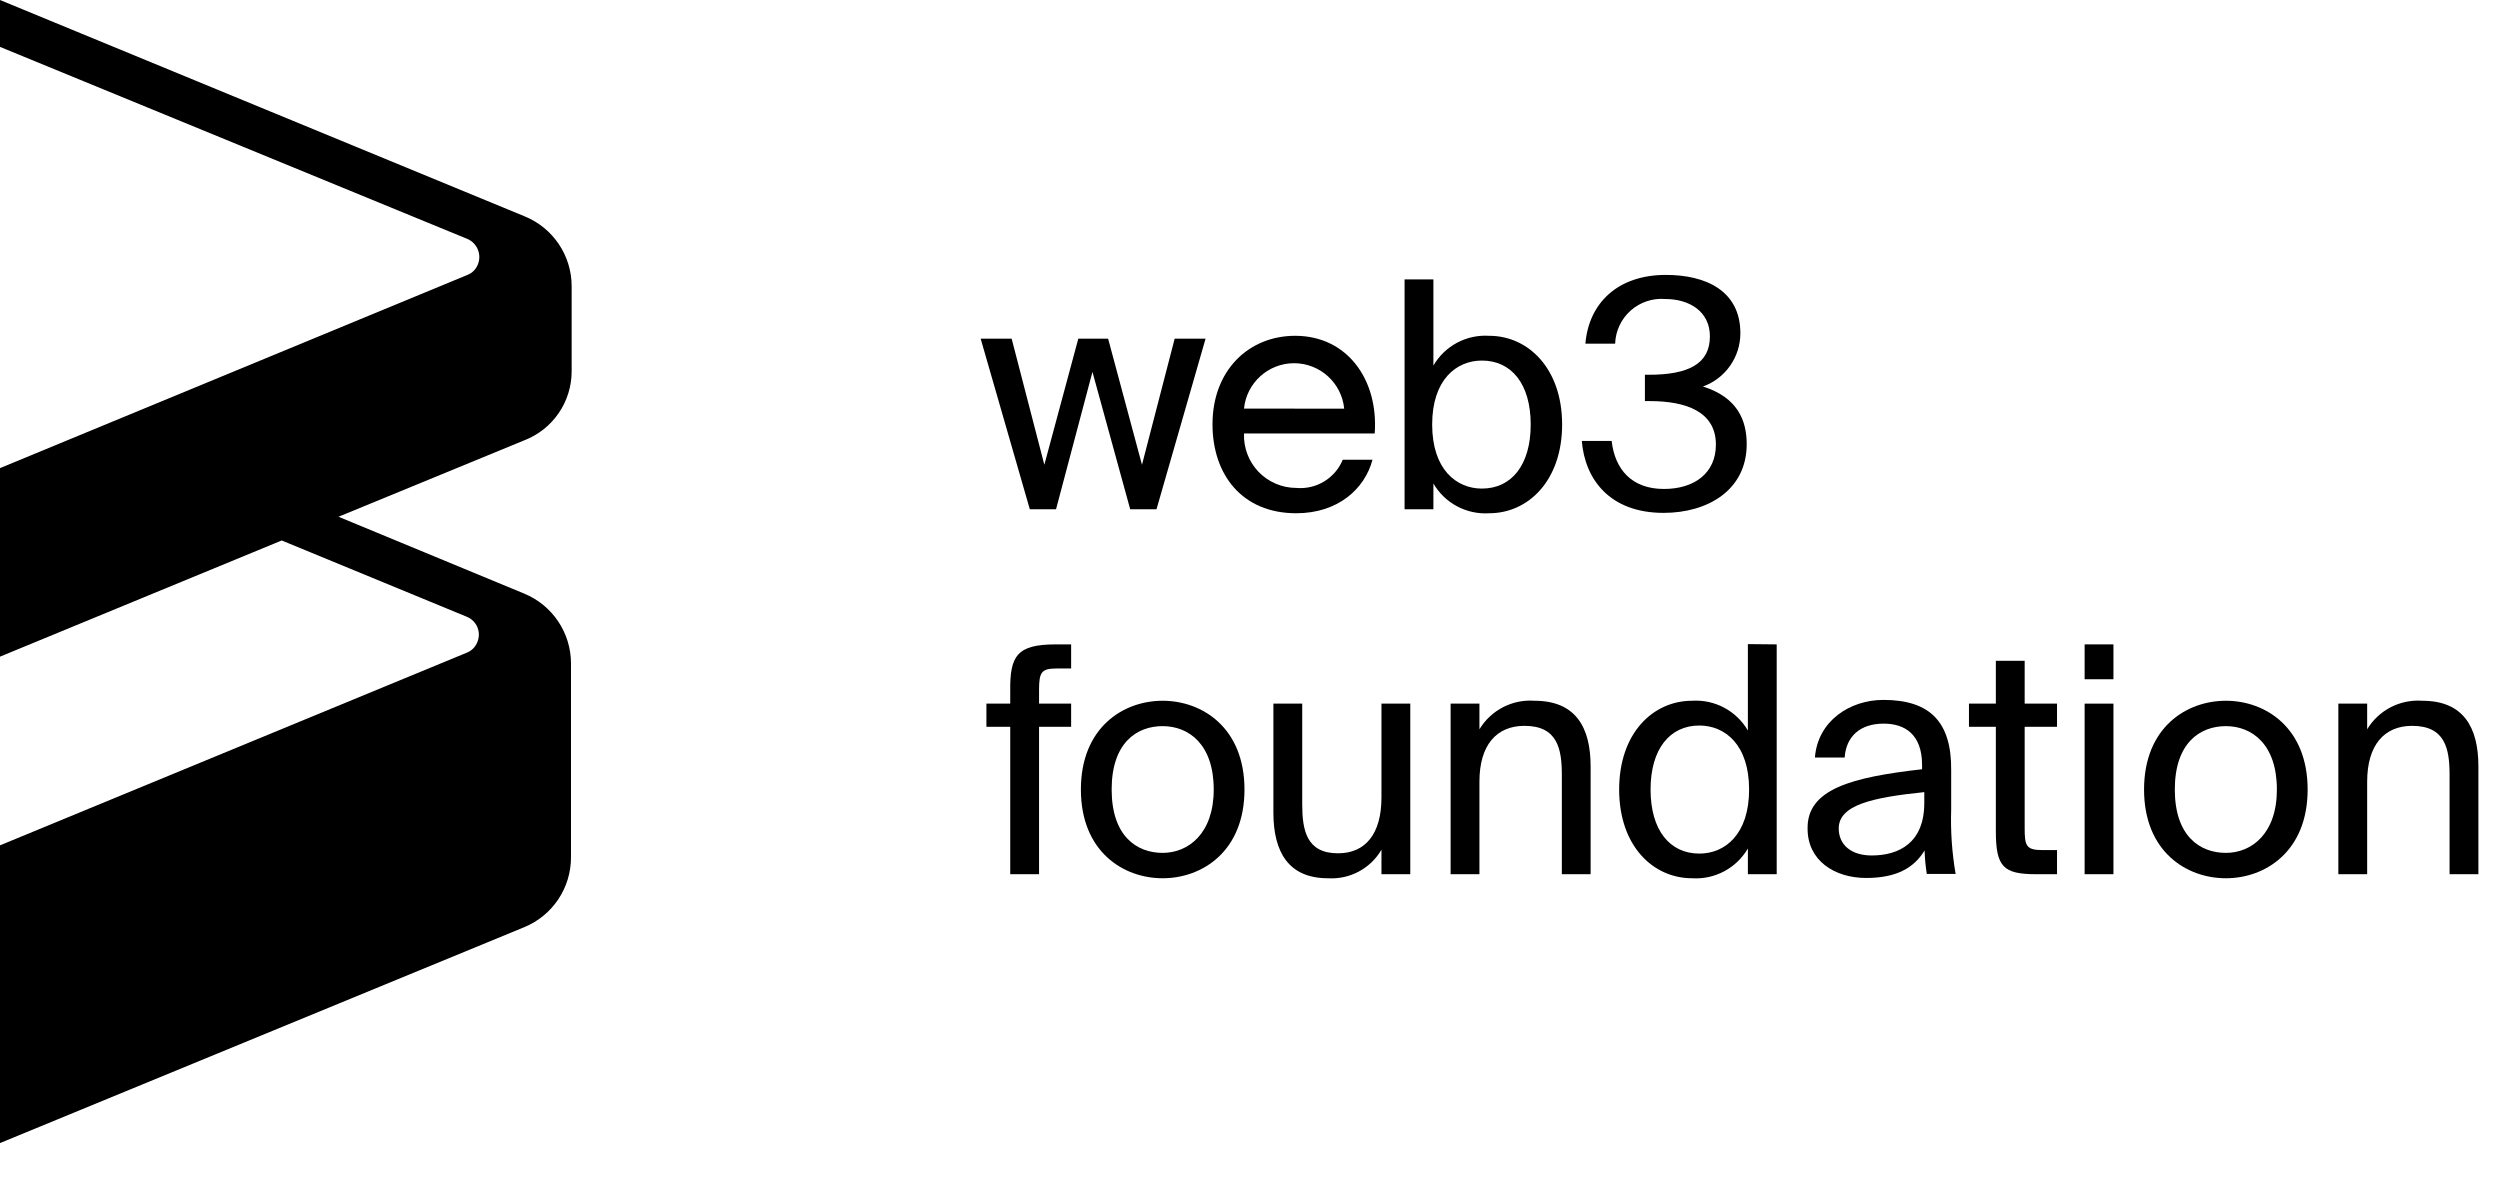 <?xml version="1.0" encoding="UTF-8"?>
<svg width="53px" height="25px" viewBox="0 0 53 25" version="1.1" xmlns="http://www.w3.org/2000/svg" xmlns:xlink="http://www.w3.org/1999/xlink">
    <!-- Generator: Sketch 63.1 (92452) - https://sketch.com -->
    <title>Group 104</title>
    <desc>Created with Sketch.</desc>
    <g id="Page-1" stroke="none" stroke-width="1" fill="none" fill-rule="evenodd">
        <g id="Group-105" transform="translate(-99, -298)" fill="#000000" fill-rule="nonzero">
            <g id="Group-104" transform="translate(99, 298)">
                <path d="M12.119,7.862 L12.119,6.07 C12.12,5.42 11.727,4.834 11.126,4.588 L1.7361678e-14,2.17020975e-14 L1.7361678e-14,0.994 L9.91,5.066 C10.119,5.157 10.217,5.397 10.13,5.608 C10.091,5.708 10.011,5.788 9.91,5.828 L1.7361678e-14,9.924 L1.7361678e-14,13.921 L5.972,11.458 L9.898,13.076 C10,13.118 10.08,13.198 10.122,13.3 C10.163,13.402 10.162,13.515 10.118,13.616 C10.078,13.717 9.999,13.796 9.898,13.836 L1.7361678e-14,17.921 L1.7361678e-14,24.233 L11.112,19.657 C11.713,19.411 12.106,18.825 12.105,18.175 L12.105,14.068 C12.106,13.417 11.713,12.831 11.112,12.584 L7.176,10.955 L11.112,9.336 C11.722,9.102 12.123,8.515 12.119,7.862 Z" id="Path"></path>
                <polygon id="Path" points="23.492 7.18 24.21 9.853 24.903 7.18 25.558 7.18 24.518 10.796 23.96 10.796 23.16 7.884 22.388 10.796 21.832 10.796 20.79 7.18 21.447 7.18 22.14 9.853 22.86 7.18"></polygon>
                <path d="M27.479,10.344 C27.903,10.383 28.303,10.141 28.466,9.747 L29.097,9.747 C28.93,10.372 28.358,10.881 27.479,10.881 C26.336,10.881 25.705,10.067 25.705,8.994 C25.705,7.852 26.471,7.119 27.458,7.119 C28.56,7.119 29.226,8.047 29.144,9.189 L26.373,9.189 C26.361,9.491 26.472,9.784 26.68,10.002 C26.889,10.219 27.177,10.343 27.479,10.344 Z M28.497,8.664 C28.444,8.118 27.985,7.701 27.436,7.7 C26.887,7.7 26.427,8.116 26.373,8.662 L28.497,8.664 Z" id="Shape"></path>
                <path d="M30.388,7.75 C30.631,7.332 31.089,7.088 31.571,7.119 C32.398,7.119 33.117,7.811 33.117,9 C33.117,10.189 32.398,10.881 31.571,10.881 C31.089,10.912 30.631,10.668 30.388,10.25 L30.388,10.796 L29.777,10.796 L29.777,5.923 L30.388,5.923 L30.388,7.75 Z M32.451,9 C32.451,8.141 32.044,7.644 31.417,7.644 C30.873,7.644 30.362,8.051 30.362,9 C30.362,9.949 30.873,10.358 31.417,10.358 C32.042,10.358 32.451,9.861 32.451,9 Z" id="Shape"></path>
                <path d="M34.974,8.503 L34.872,8.503 L34.872,7.945 L34.953,7.945 C35.8,7.945 36.25,7.711 36.25,7.131 C36.25,6.607 35.821,6.339 35.302,6.339 C35.034,6.317 34.769,6.407 34.569,6.585 C34.368,6.764 34.25,7.017 34.241,7.286 L33.61,7.286 C33.683,6.426 34.294,5.828 35.316,5.828 C36.163,5.828 36.896,6.164 36.896,7.064 C36.896,7.57 36.579,8.023 36.102,8.194 C36.829,8.422 37.03,8.904 37.03,9.415 C37.03,10.397 36.195,10.873 35.269,10.873 C34.127,10.873 33.601,10.163 33.534,9.348 L34.167,9.348 C34.235,9.947 34.589,10.366 35.275,10.366 C35.921,10.366 36.377,10.03 36.377,9.426 C36.377,8.731 35.752,8.503 34.974,8.503 Z" id="Path"></path>
                <path d="M22.382,13.661 L22.708,13.661 L22.708,14.172 L22.404,14.172 C22.083,14.172 22.028,14.245 22.028,14.622 L22.028,14.917 L22.708,14.917 L22.708,15.408 L22.028,15.408 L22.028,18.533 L21.417,18.533 L21.417,15.408 L20.912,15.408 L20.912,14.917 L21.417,14.917 L21.417,14.655 C21.407,13.903 21.561,13.661 22.382,13.661 Z" id="Path"></path>
                <path d="M24.648,18.619 C23.809,18.619 22.915,18.049 22.915,16.738 C22.915,15.426 23.809,14.856 24.648,14.856 C25.487,14.856 26.383,15.428 26.383,16.738 C26.383,18.047 25.489,18.619 24.648,18.619 Z M25.731,16.738 C25.731,15.776 25.2,15.394 24.648,15.394 C24.096,15.394 23.567,15.75 23.567,16.738 C23.567,17.725 24.098,18.081 24.648,18.081 C25.198,18.081 25.731,17.666 25.731,16.738 L25.731,16.738 Z" id="Shape"></path>
                <path d="M28.15,18.619 C27.312,18.619 26.996,18.055 26.996,17.228 L26.996,14.917 L27.607,14.917 L27.607,17.047 C27.607,17.605 27.7,18.09 28.366,18.09 C28.945,18.09 29.287,17.682 29.287,16.907 L29.287,14.917 L29.898,14.917 L29.898,18.533 L29.287,18.533 L29.287,18.014 C29.053,18.415 28.613,18.649 28.15,18.619 Z" id="Path"></path>
                <path d="M32.53,14.856 C33.406,14.856 33.721,15.42 33.721,16.247 L33.721,18.533 L33.111,18.533 L33.111,16.428 C33.111,15.872 33.017,15.388 32.319,15.388 C31.726,15.388 31.364,15.795 31.364,16.571 L31.364,18.533 L30.753,18.533 L30.753,14.917 L31.364,14.917 L31.364,15.461 C31.608,15.056 32.059,14.822 32.53,14.856 L32.53,14.856 Z" id="Path"></path>
                <path d="M37.666,13.661 L37.666,18.533 L37.055,18.533 L37.055,17.988 C36.812,18.405 36.354,18.65 35.872,18.619 C35.045,18.619 34.326,17.935 34.326,16.738 C34.326,15.54 35.045,14.856 35.872,14.856 C36.354,14.825 36.812,15.07 37.055,15.487 L37.055,13.655 L37.666,13.661 Z M34.992,16.738 C34.992,17.599 35.399,18.096 36.026,18.096 C36.57,18.096 37.081,17.688 37.081,16.738 C37.081,15.787 36.57,15.381 36.026,15.381 C35.401,15.381 34.992,15.878 34.992,16.738 Z" id="Shape"></path>
                <path d="M40.748,16.308 L40.748,16.22 C40.748,15.563 40.378,15.341 39.934,15.341 C39.431,15.341 39.136,15.616 39.107,16.06 L38.476,16.06 C38.537,15.28 39.221,14.838 39.928,14.838 C40.924,14.838 41.374,15.314 41.365,16.328 L41.365,17.163 C41.35,17.62 41.382,18.077 41.459,18.527 L40.848,18.527 C40.822,18.362 40.806,18.196 40.801,18.029 C40.579,18.399 40.203,18.613 39.563,18.613 C38.885,18.613 38.321,18.238 38.321,17.572 C38.303,16.725 39.264,16.477 40.748,16.308 Z M38.981,17.564 C38.981,17.908 39.244,18.136 39.679,18.136 C40.252,18.136 40.795,17.874 40.795,17.021 L40.795,16.793 C39.688,16.907 38.981,17.067 38.981,17.564 Z" id="Shape"></path>
                <path d="M42.923,14.009 L42.923,14.917 L43.609,14.917 L43.609,15.408 L42.923,15.408 L42.923,17.552 C42.923,17.929 42.952,18.022 43.3,18.022 L43.609,18.022 L43.609,18.533 L43.165,18.533 C42.473,18.533 42.312,18.379 42.312,17.625 L42.312,15.408 L41.742,15.408 L41.742,14.917 L42.312,14.917 L42.312,14.009 L42.923,14.009 Z" id="Path"></path>
                <path d="M44.805,14.4 L44.194,14.4 L44.194,13.661 L44.805,13.661 L44.805,14.4 Z M44.805,18.533 L44.194,18.533 L44.194,14.917 L44.805,14.917 L44.805,18.533 Z" id="Shape"></path>
                <path d="M47.189,18.619 C46.348,18.619 45.454,18.049 45.454,16.738 C45.454,15.426 46.348,14.856 47.189,14.856 C48.03,14.856 48.922,15.428 48.922,16.738 C48.922,18.047 48.028,18.619 47.189,18.619 Z M48.27,16.738 C48.27,15.776 47.739,15.394 47.189,15.394 C46.639,15.394 46.106,15.75 46.106,16.738 C46.106,17.725 46.637,18.081 47.189,18.081 C47.741,18.081 48.27,17.666 48.27,16.738 Z" id="Shape"></path>
                <path d="M51.353,14.856 C52.226,14.856 52.542,15.42 52.542,16.247 L52.542,18.533 L51.931,18.533 L51.931,16.428 C51.931,15.872 51.838,15.388 51.137,15.388 C50.547,15.388 50.184,15.795 50.184,16.571 L50.184,18.533 L49.573,18.533 L49.573,14.917 L50.184,14.917 L50.184,15.461 C50.429,15.055 50.881,14.822 51.353,14.856 Z" id="Path"></path>
            </g>
        </g>
    </g>
</svg>